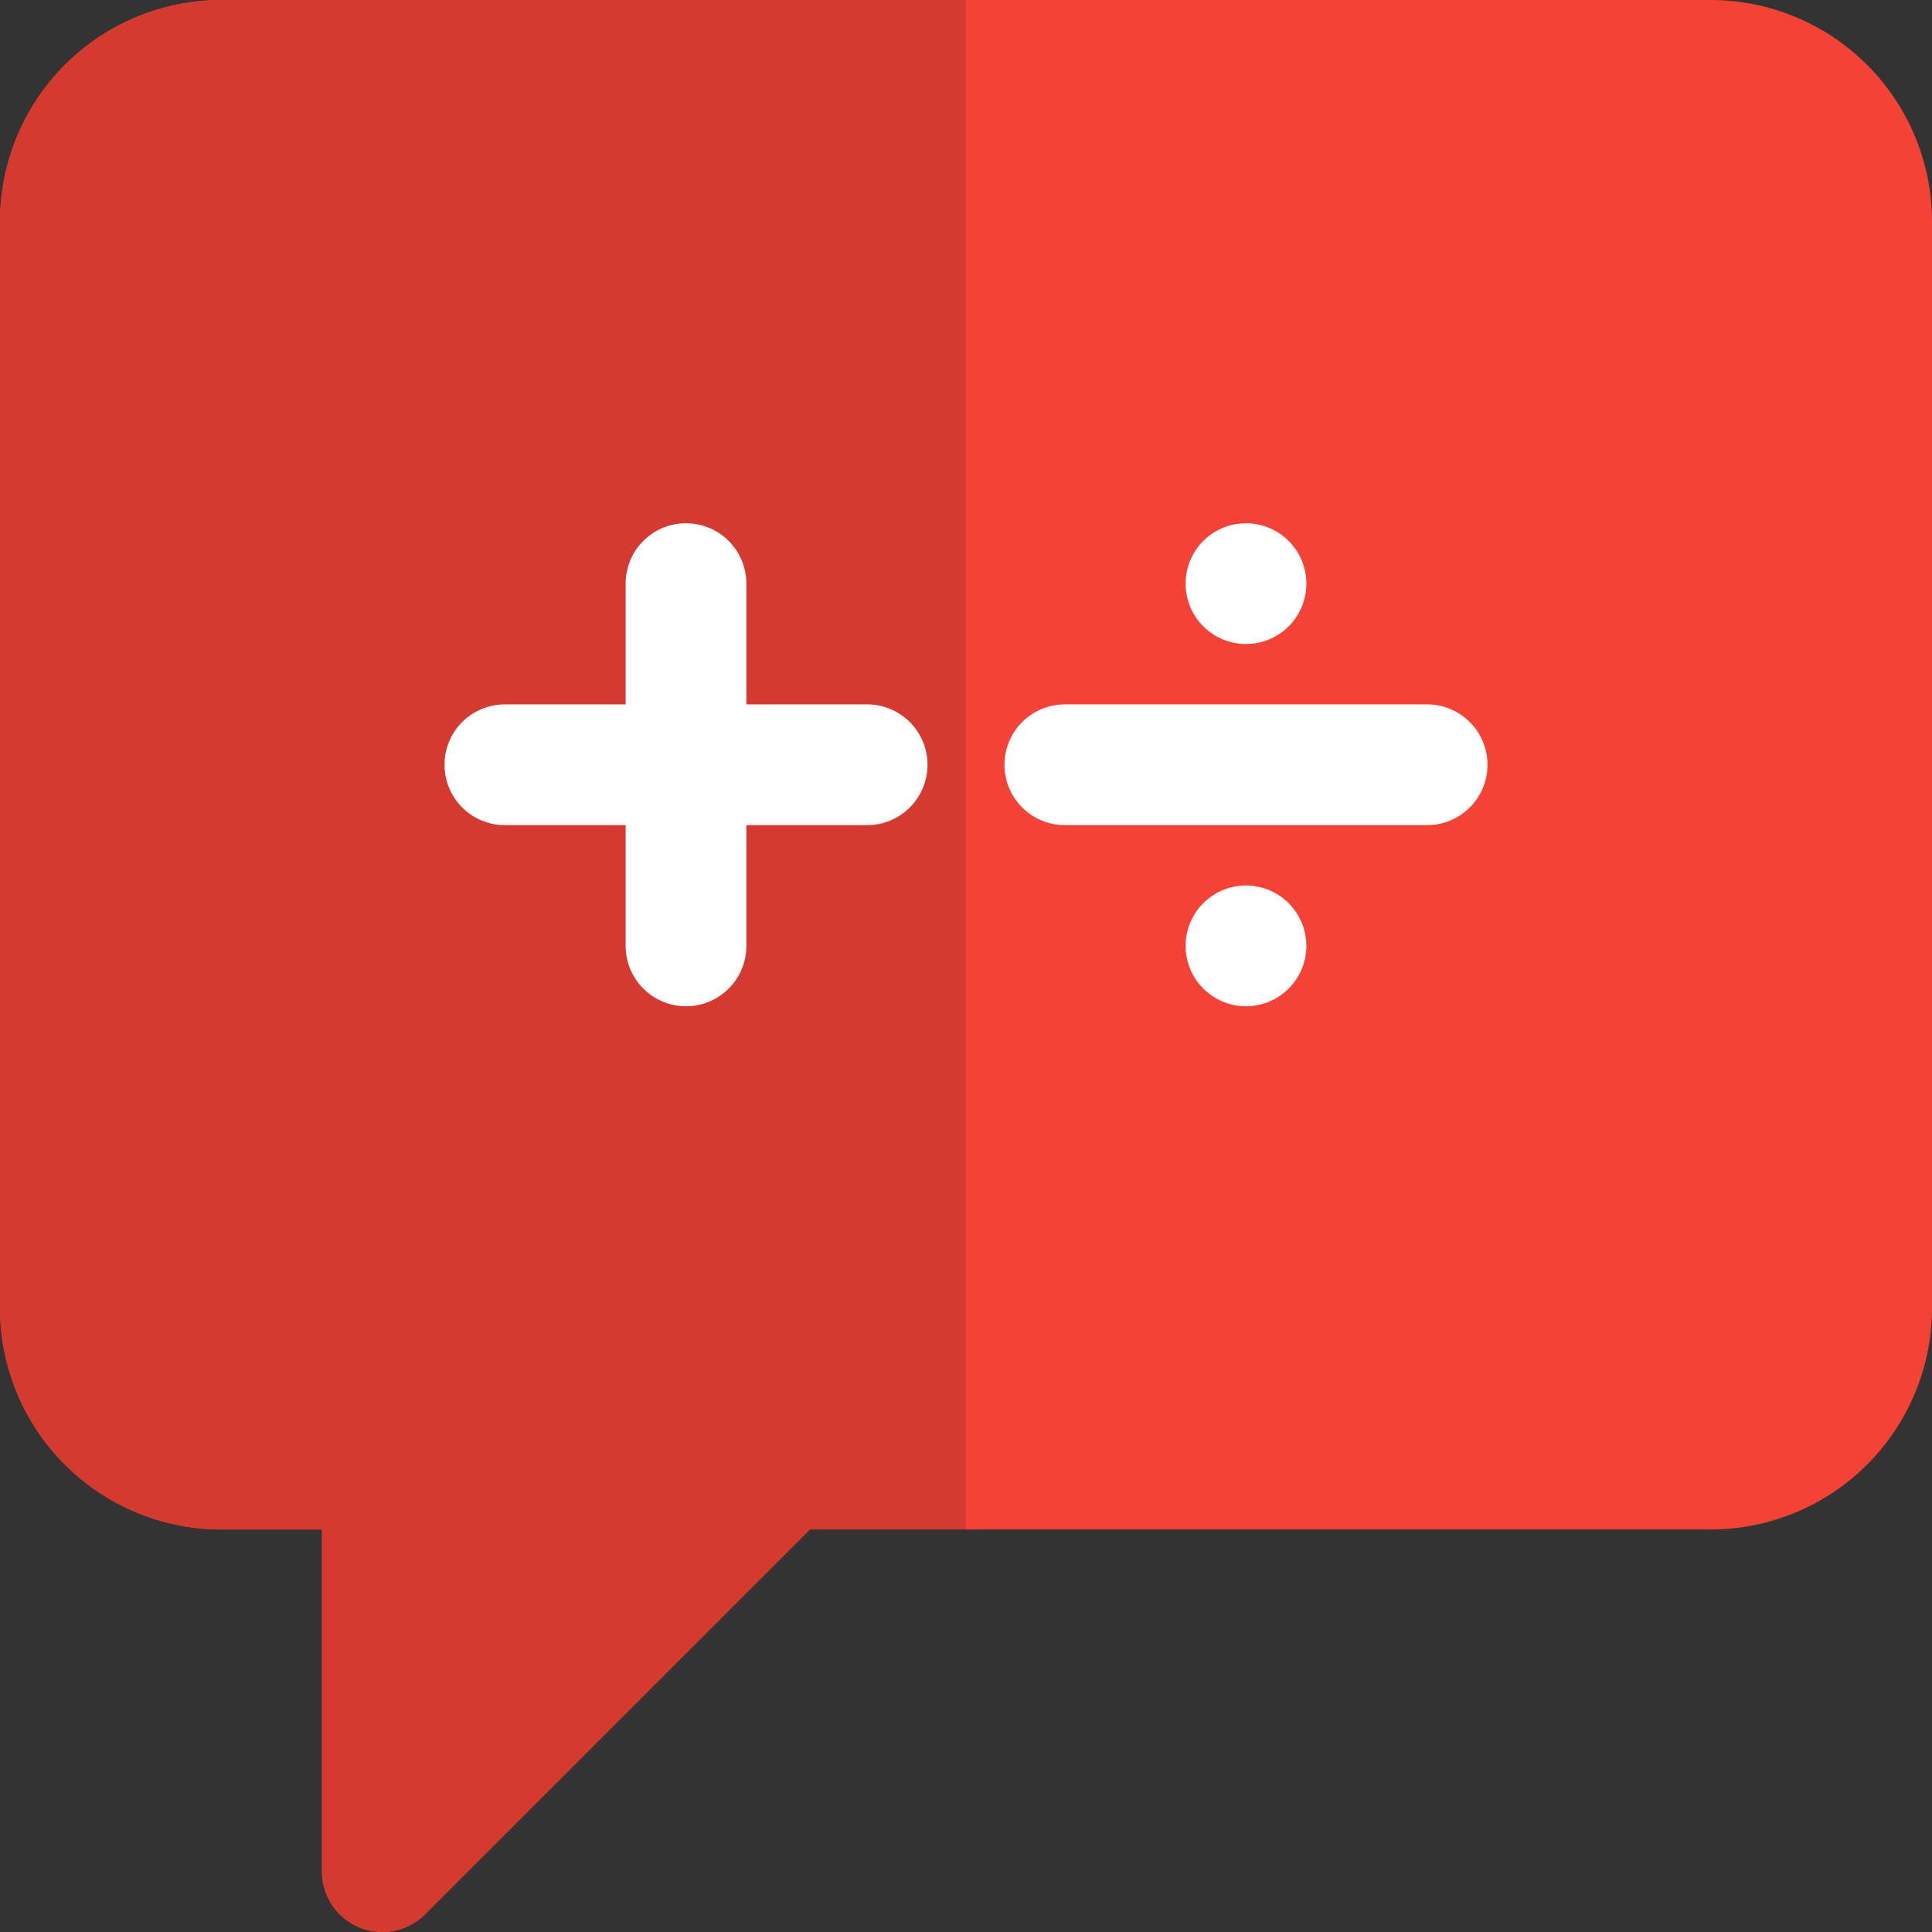 <svg id="color" xmlns="http://www.w3.org/2000/svg" viewBox="0 0 512 512.01">
  <rect x="0" y="0" width="512" height="512.01" fill="#333333" stroke="none"/>
  <title>symbols</title>
  <path d="M95.21,510.78A16,16,0,0,1,85.33,496V405.33H58.67A58.71,58.71,0,0,1,0,346.67v-288A58.71,58.71,0,0,1,58.67,0H453.33A58.71,58.71,0,0,1,512,58.67v288a58.71,58.71,0,0,1-58.67,58.66H214.63l-102,102A16,16,0,0,1,95.21,510.78Z" transform="translate(0)" fill="#f44336"/>
  <path d="M256,0H58.67A58.71,58.71,0,0,0,0,58.67v288a58.71,58.71,0,0,0,58.67,58.66H85.33V496a16,16,0,0,0,27.31,11.31l102-102H256Z" transform="translate(0)" fill="#d43a2f"/>
  <g>
    <path d="M181.8,266.67a16,16,0,0,1-16-16v-96a16,16,0,0,1,32,0v96A16,16,0,0,1,181.8,266.67Z" transform="translate(0)" fill="#fff"/>
    <path d="M117.8,202.67a16,16,0,0,1,16-16h96a16,16,0,0,1,0,32h-96A16,16,0,0,1,117.8,202.67Z" transform="translate(0)" fill="#fff"/>
    <path d="M266.2,202.67a16,16,0,0,1,16-16h96a16,16,0,0,1,0,32h-96A16,16,0,0,1,266.2,202.67Z" transform="translate(0)" fill="#fff"/>
    <path d="M346.2,154.67a16,16,0,0,0-16-16h0a16,16,0,0,0,0,32h0A16,16,0,0,0,346.2,154.67Z" transform="translate(0)" fill="#fff"/>
    <path d="M346.2,250.67a16,16,0,0,0-16-16h0a16,16,0,1,0,0,32h0A16,16,0,0,0,346.2,250.67Z" transform="translate(0)" fill="#fff"/>
  </g>
</svg>

